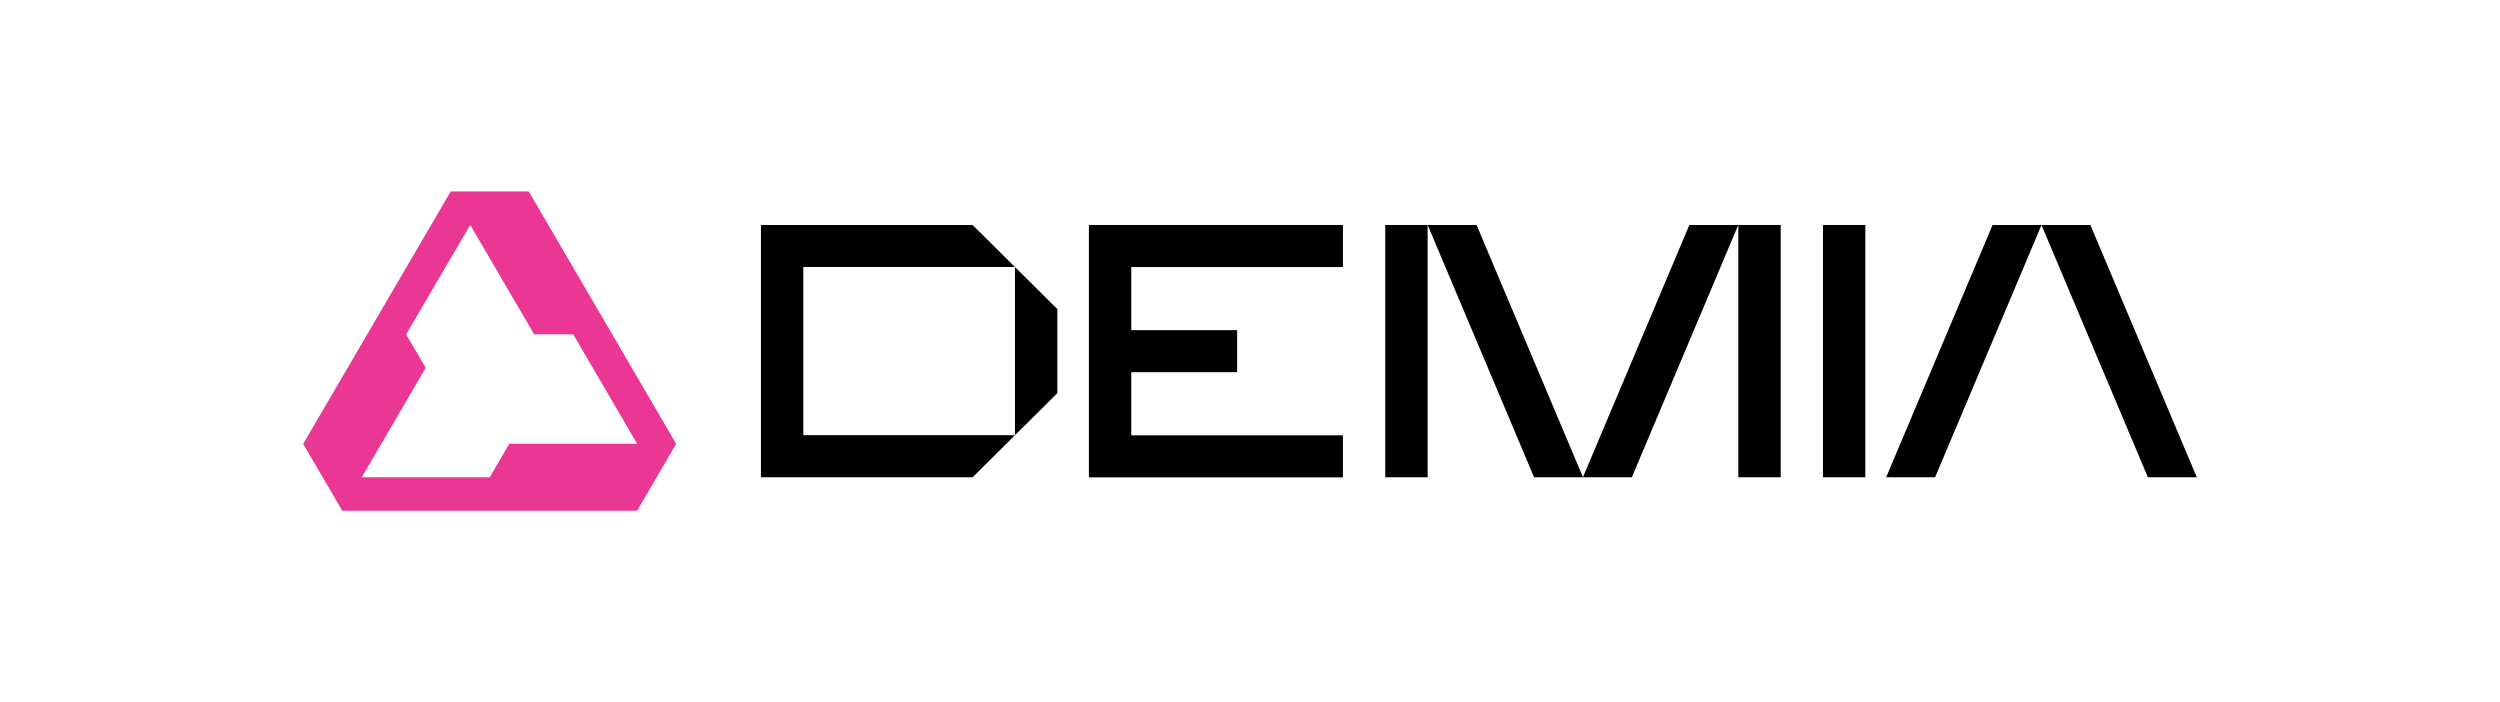 <svg width="235" height="66" viewBox="0 0 235 66" fill="none" xmlns="http://www.w3.org/2000/svg">
<g clip-path="url(#clip0_72_1375)">
<path d="M175.342 21.149H171.359V44.863H175.342V21.149Z" fill="black"/>
<path d="M95.407 40.91L99.391 36.958V29.053L95.407 25.101V40.91Z" fill="black"/>
<path d="M75.512 25.101H95.407L91.424 21.149H71.529V44.863H91.424L95.407 40.911H75.512V25.101Z" fill="black"/>
<path d="M102.357 31.035V44.873H126.235V40.921H106.34V34.987H116.293V31.035H106.34V25.101H126.235V21.149H102.357V31.035Z" fill="black"/>
<path d="M134.196 21.149H130.213V44.863H134.196V21.149Z" fill="black"/>
<path d="M134.2 21.149L144.203 44.863H148.801L138.798 21.149H134.2Z" fill="black"/>
<path d="M191.898 21.149L201.902 44.863H206.5L196.497 21.149H191.898Z" fill="black"/>
<path d="M167.386 21.149H163.403V44.863H167.386V21.149Z" fill="black"/>
<path d="M148.796 44.863H153.394L163.397 21.149H158.799L148.796 44.863Z" fill="black"/>
<path d="M177.3 44.863H181.899L191.902 21.149H187.303L177.3 44.863Z" fill="black"/>
<path d="M49.706 18H42.365L28.5 41.724L32.17 48.01H59.891L63.562 41.724L49.706 18ZM46.036 44.862H34.006L40.016 34.574L38.181 31.436L44.2 21.138L50.211 31.426H53.881L59.891 41.714H47.871L46.036 44.862Z" fill="#EA3794"/>
</g>
<defs>
<clipPath id="clip0_72_1375">
<rect width="178" height="30" fill="white" transform="translate(28.5 18)"/>
</clipPath>
</defs>
</svg>
